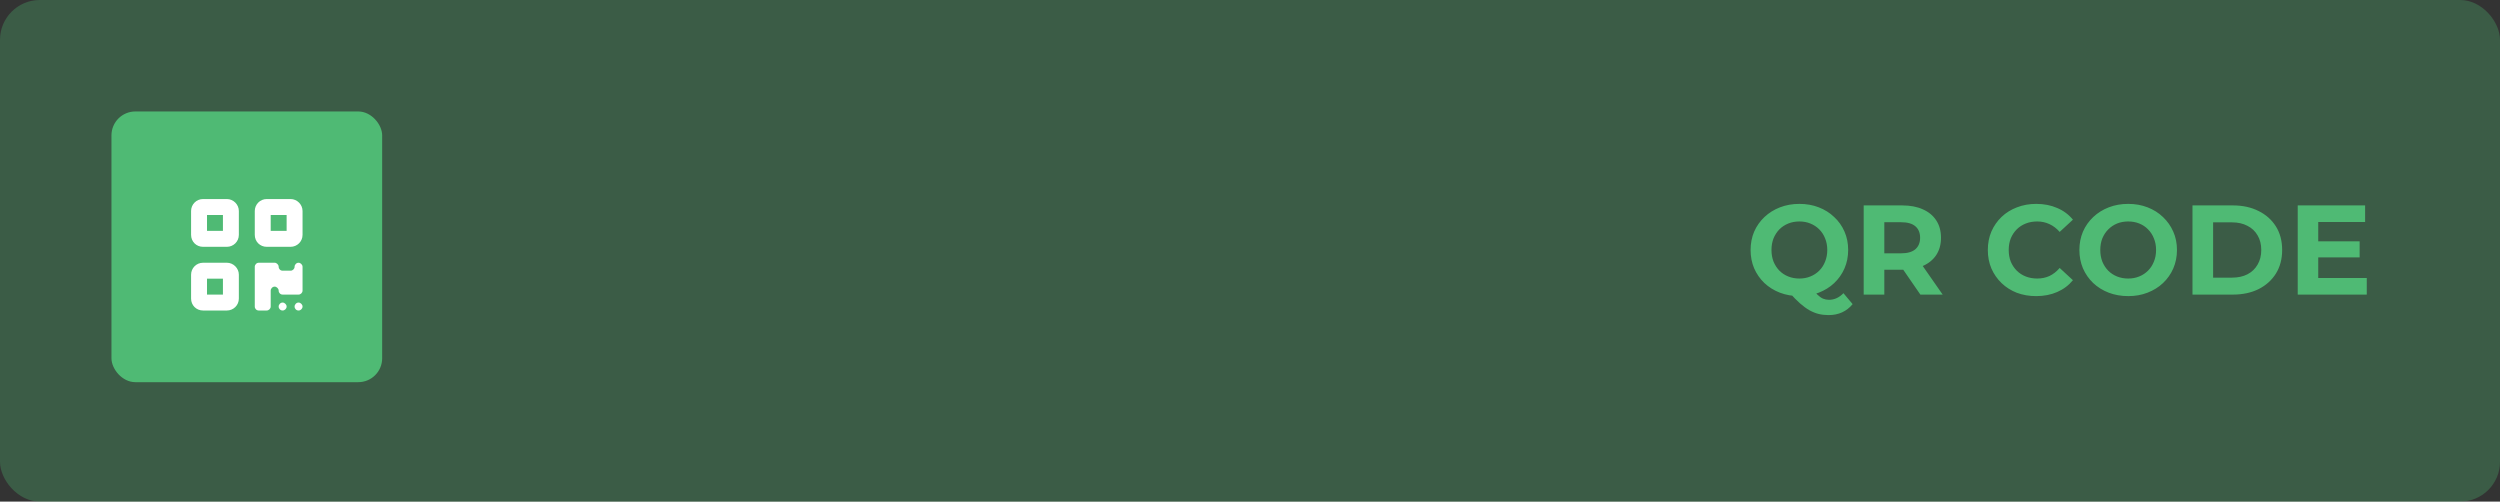 <svg width="314" height="63" viewBox="0 0 314 63" fill="none" xmlns="http://www.w3.org/2000/svg">
<rect x="0" y="0" width="314" height="63" fill="#333333" stroke="none"/>
<rect width="314" height="63" rx="5" fill="#4FBA74" fill-opacity="0.3"/>
<path d="M226.002 37.192C225.127 37.192 224.311 37.048 223.554 36.76C222.807 36.472 222.157 36.067 221.602 35.544C221.058 35.021 220.631 34.408 220.322 33.704C220.023 33 219.874 32.232 219.874 31.4C219.874 30.568 220.023 29.8 220.322 29.096C220.631 28.392 221.063 27.779 221.618 27.256C222.173 26.733 222.823 26.328 223.57 26.04C224.317 25.752 225.127 25.608 226.002 25.608C226.887 25.608 227.698 25.752 228.434 26.04C229.181 26.328 229.826 26.733 230.37 27.256C230.925 27.768 231.357 28.376 231.666 29.08C231.975 29.784 232.13 30.557 232.13 31.4C232.13 32.232 231.975 33.005 231.666 33.72C231.357 34.424 230.925 35.037 230.37 35.56C229.826 36.072 229.181 36.472 228.434 36.76C227.698 37.048 226.887 37.192 226.002 37.192ZM229.666 39.576C229.229 39.576 228.813 39.528 228.418 39.432C228.034 39.336 227.65 39.181 227.266 38.968C226.893 38.755 226.498 38.467 226.082 38.104C225.677 37.741 225.234 37.293 224.754 36.76L227.474 36.072C227.762 36.467 228.029 36.781 228.274 37.016C228.519 37.251 228.754 37.416 228.978 37.512C229.213 37.608 229.458 37.656 229.714 37.656C230.397 37.656 231.005 37.379 231.538 36.824L232.69 38.2C231.933 39.117 230.925 39.576 229.666 39.576ZM226.002 34.984C226.503 34.984 226.962 34.899 227.378 34.728C227.805 34.557 228.178 34.312 228.498 33.992C228.818 33.672 229.063 33.293 229.234 32.856C229.415 32.408 229.506 31.923 229.506 31.4C229.506 30.867 229.415 30.381 229.234 29.944C229.063 29.507 228.818 29.128 228.498 28.808C228.178 28.488 227.805 28.243 227.378 28.072C226.962 27.901 226.503 27.816 226.002 27.816C225.501 27.816 225.037 27.901 224.61 28.072C224.183 28.243 223.81 28.488 223.49 28.808C223.181 29.128 222.935 29.507 222.754 29.944C222.583 30.381 222.498 30.867 222.498 31.4C222.498 31.923 222.583 32.408 222.754 32.856C222.935 33.293 223.181 33.672 223.49 33.992C223.81 34.312 224.183 34.557 224.61 34.728C225.037 34.899 225.501 34.984 226.002 34.984ZM234.078 37V25.8H238.926C239.929 25.8 240.793 25.965 241.518 26.296C242.243 26.616 242.803 27.08 243.198 27.688C243.593 28.296 243.79 29.021 243.79 29.864C243.79 30.696 243.593 31.416 243.198 32.024C242.803 32.621 242.243 33.08 241.518 33.4C240.793 33.72 239.929 33.88 238.926 33.88H235.518L236.67 32.744V37H234.078ZM241.198 37L238.398 32.936H241.166L243.998 37H241.198ZM236.67 33.032L235.518 31.816H238.782C239.582 31.816 240.179 31.645 240.574 31.304C240.969 30.952 241.166 30.472 241.166 29.864C241.166 29.245 240.969 28.765 240.574 28.424C240.179 28.083 239.582 27.912 238.782 27.912H235.518L236.67 26.68V33.032ZM255.735 37.192C254.871 37.192 254.066 37.053 253.319 36.776C252.583 36.488 251.943 36.083 251.399 35.56C250.855 35.037 250.428 34.424 250.119 33.72C249.82 33.016 249.671 32.243 249.671 31.4C249.671 30.557 249.82 29.784 250.119 29.08C250.428 28.376 250.855 27.763 251.399 27.24C251.954 26.717 252.599 26.317 253.335 26.04C254.071 25.752 254.876 25.608 255.751 25.608C256.722 25.608 257.596 25.779 258.375 26.12C259.164 26.451 259.826 26.941 260.359 27.592L258.695 29.128C258.311 28.691 257.884 28.365 257.415 28.152C256.946 27.928 256.434 27.816 255.879 27.816C255.356 27.816 254.876 27.901 254.439 28.072C254.002 28.243 253.623 28.488 253.303 28.808C252.983 29.128 252.732 29.507 252.551 29.944C252.38 30.381 252.295 30.867 252.295 31.4C252.295 31.933 252.38 32.419 252.551 32.856C252.732 33.293 252.983 33.672 253.303 33.992C253.623 34.312 254.002 34.557 254.439 34.728C254.876 34.899 255.356 34.984 255.879 34.984C256.434 34.984 256.946 34.877 257.415 34.664C257.884 34.44 258.311 34.104 258.695 33.656L260.359 35.192C259.826 35.843 259.164 36.339 258.375 36.68C257.596 37.021 256.716 37.192 255.735 37.192ZM267.315 37.192C266.43 37.192 265.608 37.048 264.851 36.76C264.104 36.472 263.454 36.067 262.899 35.544C262.355 35.021 261.928 34.408 261.619 33.704C261.32 33 261.171 32.232 261.171 31.4C261.171 30.568 261.32 29.8 261.619 29.096C261.928 28.392 262.36 27.779 262.915 27.256C263.47 26.733 264.12 26.328 264.867 26.04C265.614 25.752 266.424 25.608 267.299 25.608C268.184 25.608 268.995 25.752 269.731 26.04C270.478 26.328 271.123 26.733 271.667 27.256C272.222 27.779 272.654 28.392 272.963 29.096C273.272 29.789 273.427 30.557 273.427 31.4C273.427 32.232 273.272 33.005 272.963 33.72C272.654 34.424 272.222 35.037 271.667 35.56C271.123 36.072 270.478 36.472 269.731 36.76C268.995 37.048 268.19 37.192 267.315 37.192ZM267.299 34.984C267.8 34.984 268.259 34.899 268.675 34.728C269.102 34.557 269.475 34.312 269.795 33.992C270.115 33.672 270.36 33.293 270.531 32.856C270.712 32.419 270.803 31.933 270.803 31.4C270.803 30.867 270.712 30.381 270.531 29.944C270.36 29.507 270.115 29.128 269.795 28.808C269.486 28.488 269.118 28.243 268.691 28.072C268.264 27.901 267.8 27.816 267.299 27.816C266.798 27.816 266.334 27.901 265.907 28.072C265.491 28.243 265.123 28.488 264.803 28.808C264.483 29.128 264.232 29.507 264.051 29.944C263.88 30.381 263.795 30.867 263.795 31.4C263.795 31.923 263.88 32.408 264.051 32.856C264.232 33.293 264.478 33.672 264.787 33.992C265.107 34.312 265.48 34.557 265.907 34.728C266.334 34.899 266.798 34.984 267.299 34.984ZM275.375 37V25.8H280.463C281.679 25.8 282.751 26.035 283.679 26.504C284.607 26.963 285.332 27.608 285.855 28.44C286.378 29.272 286.639 30.259 286.639 31.4C286.639 32.531 286.378 33.517 285.855 34.36C285.332 35.192 284.607 35.843 283.679 36.312C282.751 36.771 281.679 37 280.463 37H275.375ZM277.967 34.872H280.335C281.082 34.872 281.727 34.733 282.271 34.456C282.826 34.168 283.252 33.763 283.551 33.24C283.86 32.717 284.015 32.104 284.015 31.4C284.015 30.685 283.86 30.072 283.551 29.56C283.252 29.037 282.826 28.637 282.271 28.36C281.727 28.072 281.082 27.928 280.335 27.928H277.967V34.872ZM290.978 30.312H296.37V32.328H290.978V30.312ZM291.17 34.92H297.266V37H288.594V25.8H297.058V27.88H291.17V34.92Z" fill="#4FBA74"/>
<rect x="14" y="14" width="34" height="34" rx="3" fill="#4FBA74"/>
<path d="M24 26.5C24 25.688 24.656 25 25.5 25H28.5C29.312 25 30 25.688 30 26.5V29.5C30 30.344 29.312 31 28.5 31H25.5C24.656 31 24 30.344 24 29.5V26.5ZM26 27V29H28V27H26ZM24 34.5C24 33.688 24.656 33 25.5 33H28.5C29.312 33 30 33.688 30 34.5V37.5C30 38.344 29.312 39 28.5 39H25.5C24.656 39 24 38.344 24 37.5V34.5ZM26 35V37H28V35H26ZM33.5 25H36.5C37.312 25 38 25.688 38 26.5V29.5C38 30.344 37.312 31 36.5 31H33.5C32.656 31 32 30.344 32 29.5V26.5C32 25.688 32.656 25 33.5 25ZM36 27H34V29H36V27ZM32 33.5C32 33.25 32.219 33 32.5 33H34.5C34.75 33 35 33.25 35 33.5C35 33.781 35.219 34 35.5 34H36.5C36.75 34 37 33.781 37 33.5C37 33.25 37.219 33 37.5 33C37.75 33 38 33.25 38 33.5V36.5C38 36.781 37.75 37 37.5 37H35.5C35.219 37 35 36.781 35 36.5C35 36.25 34.75 36 34.5 36C34.219 36 34 36.25 34 36.5V38.5C34 38.781 33.75 39 33.5 39H32.5C32.219 39 32 38.781 32 38.5V33.5ZM35.5 39C35.219 39 35 38.781 35 38.5C35 38.25 35.219 38 35.5 38C35.75 38 36 38.25 36 38.5C36 38.781 35.75 39 35.5 39ZM37.5 39C37.219 39 37 38.781 37 38.5C37 38.25 37.219 38 37.5 38C37.75 38 38 38.25 38 38.5C38 38.781 37.75 39 37.5 39Z" fill="white"/>
</svg>
